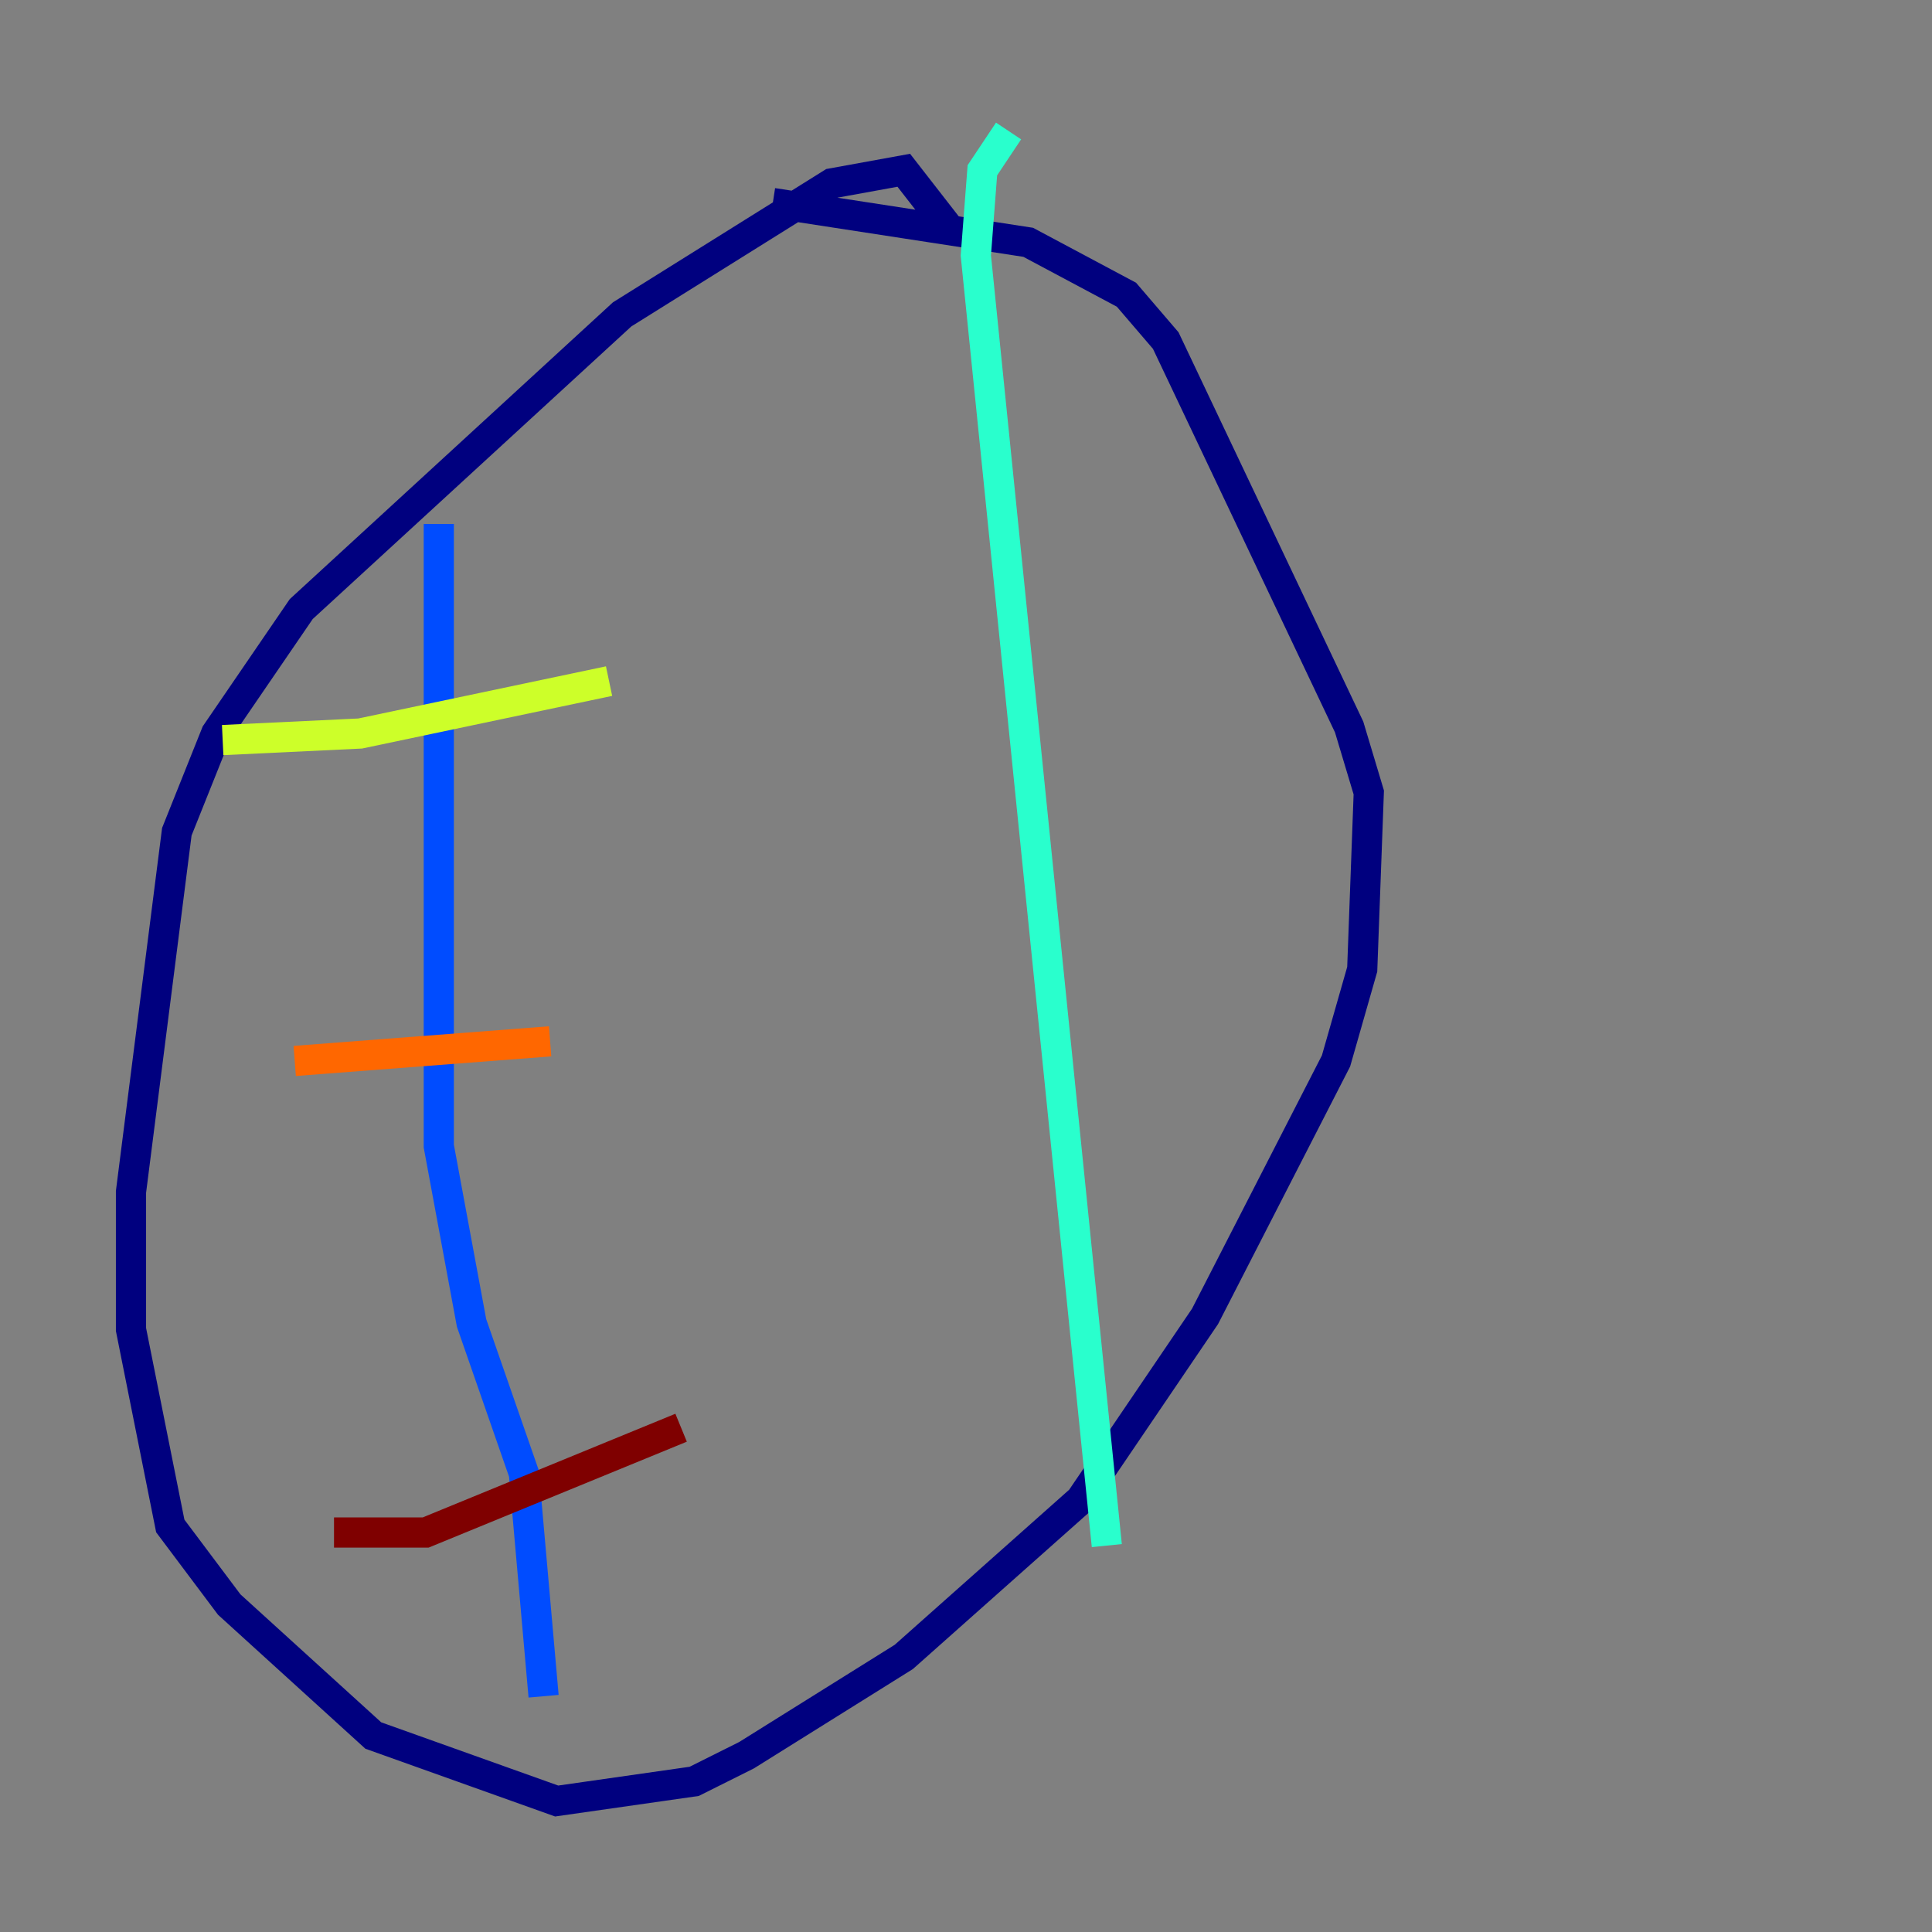 <?xml version="1.0" encoding="utf-8" ?>
<svg baseProfile="tiny" height="128" version="1.2" viewBox="0,0,128,128" width="128" xmlns="http://www.w3.org/2000/svg" xmlns:ev="http://www.w3.org/2001/xml-events" xmlns:xlink="http://www.w3.org/1999/xlink"><rect x="0" y="0" width="128" height="128" fill="#808080" stroke="none"/><defs /><polyline fill="none" points="62.915,15.186 59.878,11.281 55.105,12.149 41.22,20.827 19.959,40.352 14.319,48.597 11.715,55.105 8.678,78.969 8.678,88.081 11.281,101.098 15.186,106.305 24.732,114.983 36.881,119.322 45.993,118.02 49.464,116.285 59.878,109.776 71.593,99.363 79.837,87.214 88.515,70.291 90.251,64.217 90.685,52.502 89.383,48.163 77.234,22.563 74.63,19.525 68.122,16.054 51.2,13.451" stroke="#00007f" stroke-width="2" /><polyline fill="none" points="29.071,34.712 29.071,75.932 31.241,87.647 34.712,97.627 36.014,112.38" stroke="#004cff" stroke-width="2" /><polyline fill="none" points="66.82,8.678 65.085,11.281 64.651,16.922 73.329,102.4" stroke="#29ffcd" stroke-width="2" /><polyline fill="none" points="14.752,49.031 23.864,48.597 40.352,45.125" stroke="#cdff29" stroke-width="2" /><polyline fill="none" points="19.525,70.291 36.447,68.99" stroke="#ff6700" stroke-width="2" /><polyline fill="none" points="22.129,101.532 28.203,101.532 45.125,94.59" stroke="#7f0000" stroke-width="2" /></svg>